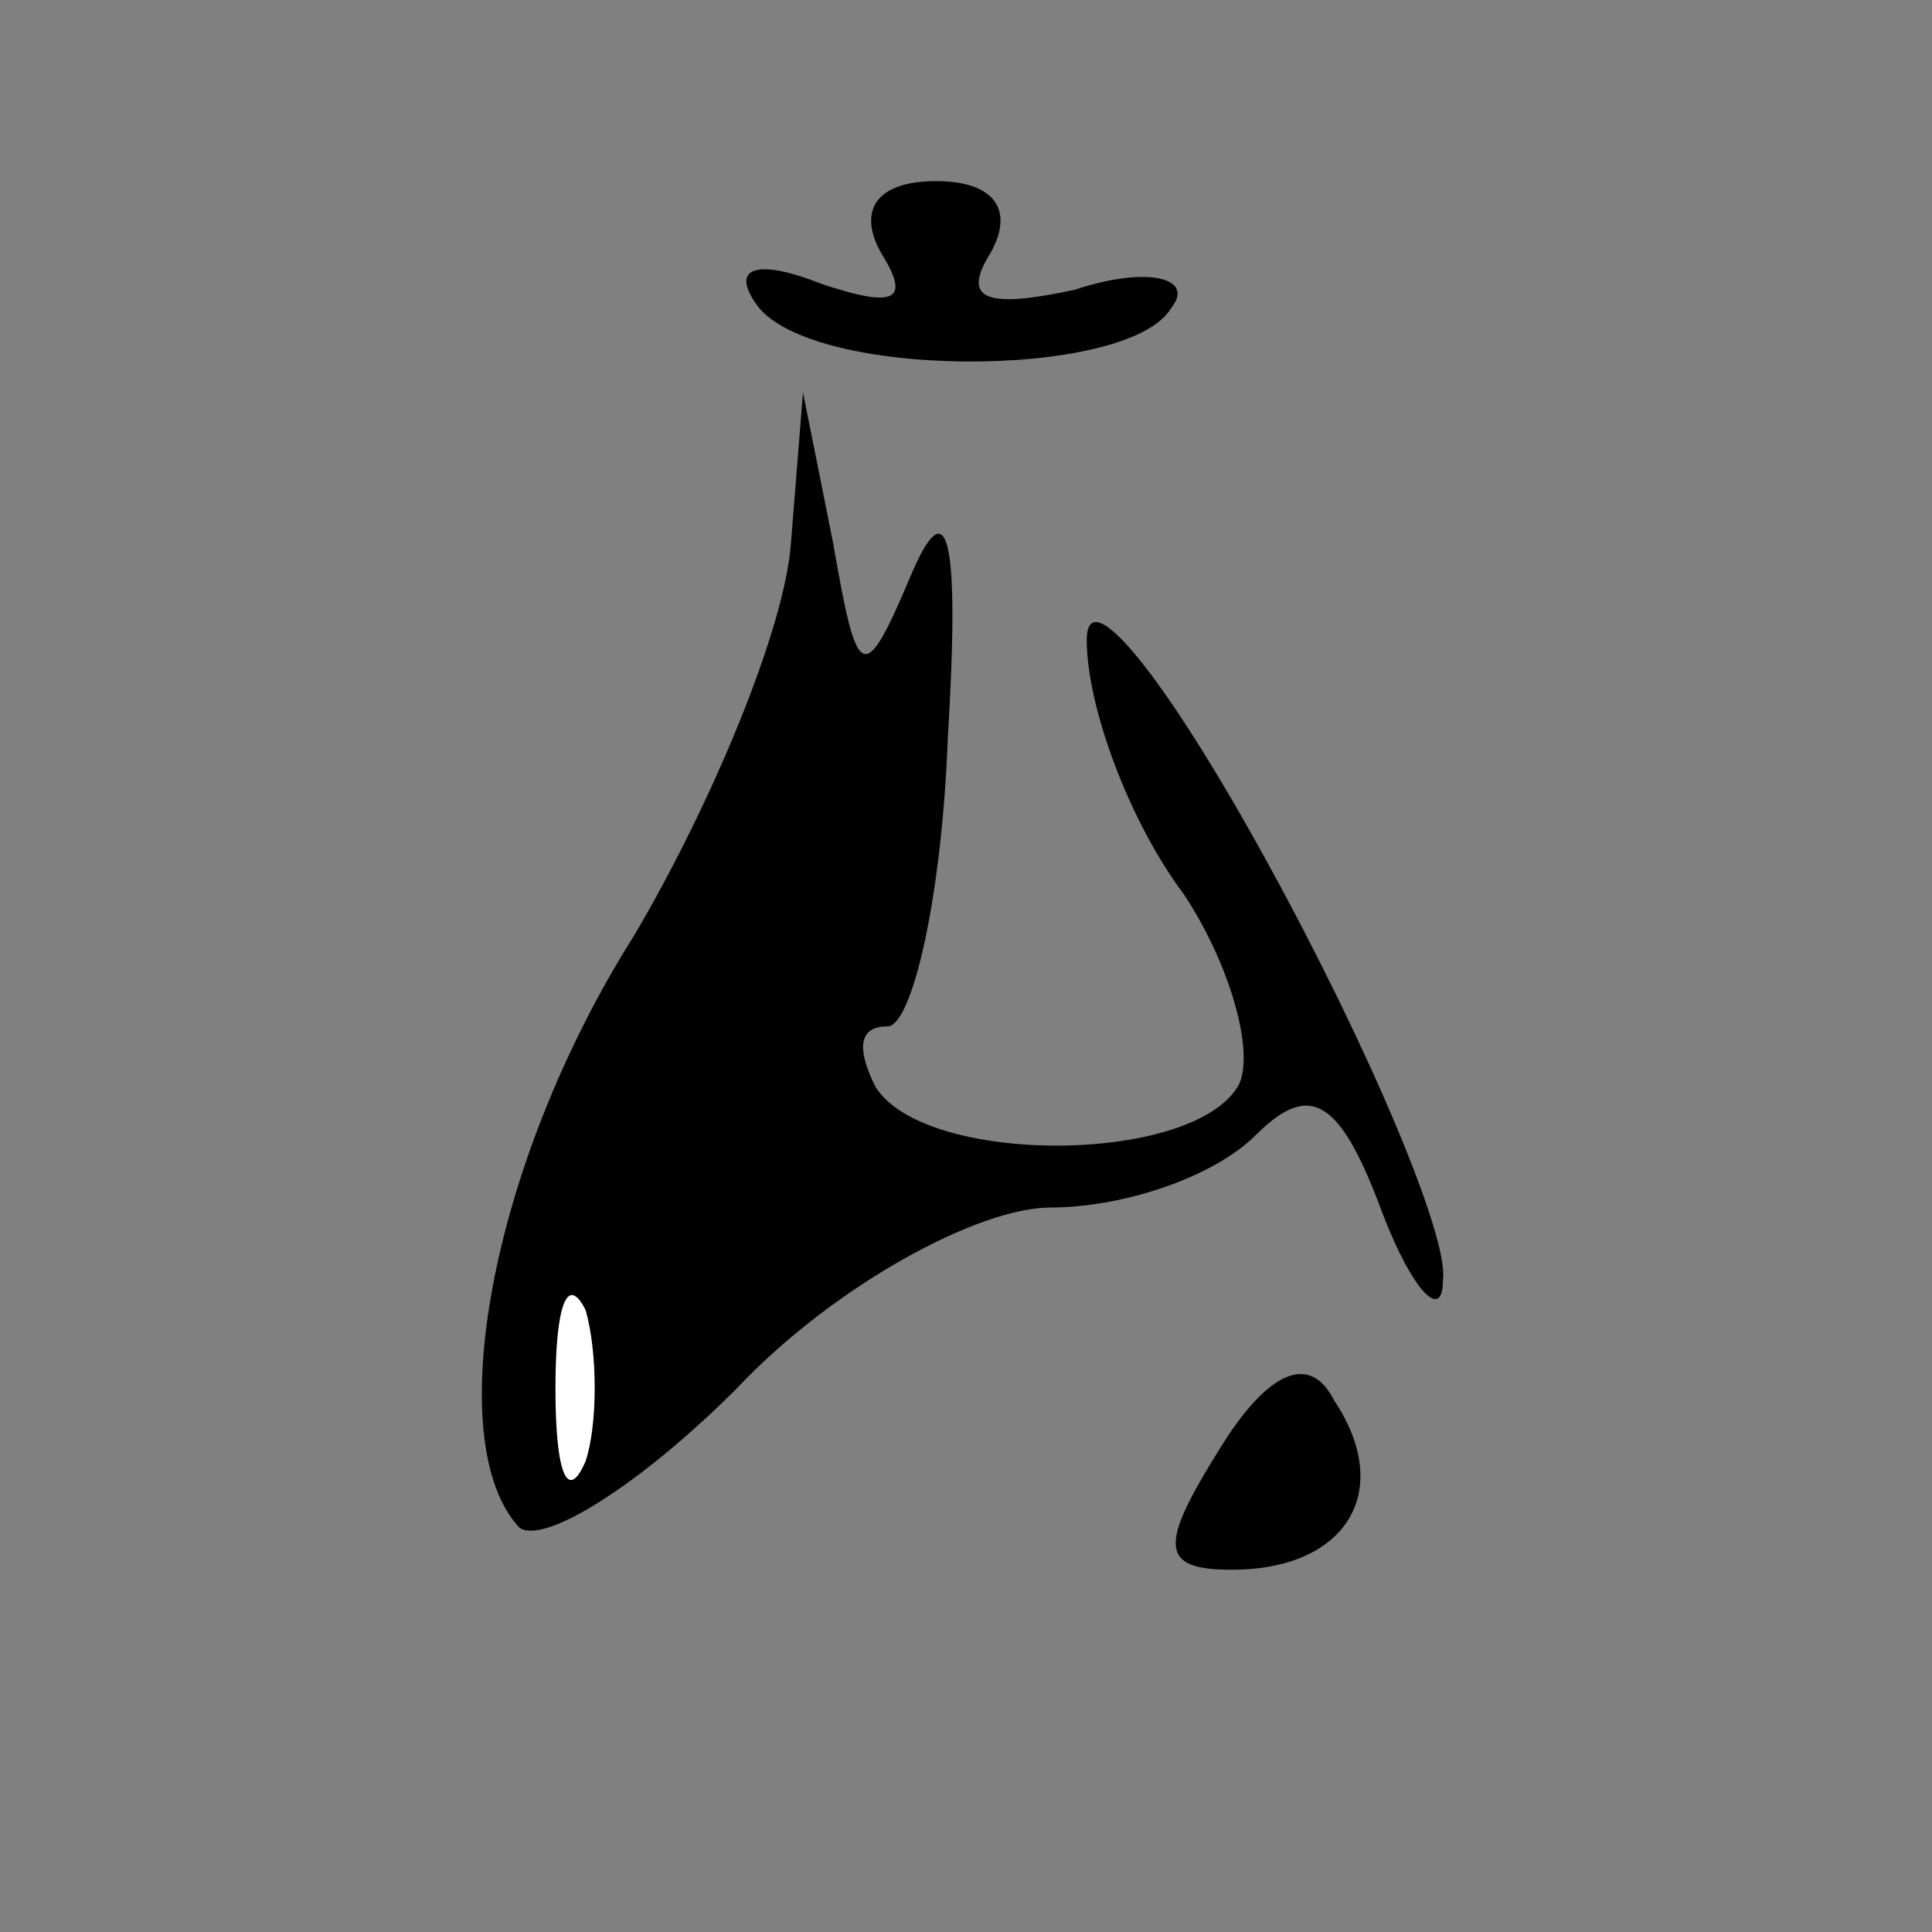 <?xml version="1.0" standalone="no"?>
<!DOCTYPE svg PUBLIC "-//W3C//DTD SVG 20010904//EN"
 "http://www.w3.org/TR/2001/REC-SVG-20010904/DTD/svg10.dtd">
<svg version="1.0" xmlns="http://www.w3.org/2000/svg"
 width="32pt" height="32pt" viewBox="0 0 32 32"
 preserveAspectRatio="xMidYMid meet">
<rect x="0" y="0" width="32" height="32" fill="#808080" stroke="none"/>
<g transform="translate(0,32) scale(0.1,-0.1)"
fill="#000000" stroke="none">
<path fill="#000000" stroke="none" d="M146 278 c5 -8 2 -9 -10 -5 -10 4 -15
3 -11 -3 8 -13 62 -13 69 -1 4 5 -4 7 -16 3 -14 -3 -19 -2 -14 6 4 7 1 12 -9
12 -10 0 -13 -5 -9 -12z"/>
<path fill="#000000" stroke="none" d="M131 230 c-1 -14 -13 -43 -26 -65 -24
-38 -32 -84 -19 -98 4 -3 20 7 36 23 16 17 40 30 52 30 12 0 27 5 34 12 9 9
14 6 21 -13 5 -13 10 -18 10 -11 1 7 -12 38 -29 69 -17 31 -30 47 -30 37 0
-11 7 -30 16 -42 8 -12 12 -27 9 -32 -8 -13 -52 -13 -60 0 -3 6 -3 10 2 10 4
0 9 21 10 48 2 33 0 41 -6 27 -8 -19 -9 -18 -13 5 l-5 25 -2 -25z"/>
<path fill="#ffffff" stroke="none" d="M97 78 c-3 -7 -5 -2 -5 12 0 14 2 19 5
13 2 -7 2 -19 0 -25z"/>
<path fill="#000000" stroke="none" d="M202 80 c-10 -16 -10 -20 2 -20 19 0
27 13 17 28 -4 8 -11 5 -19 -8z"/>
</g>
</svg>
